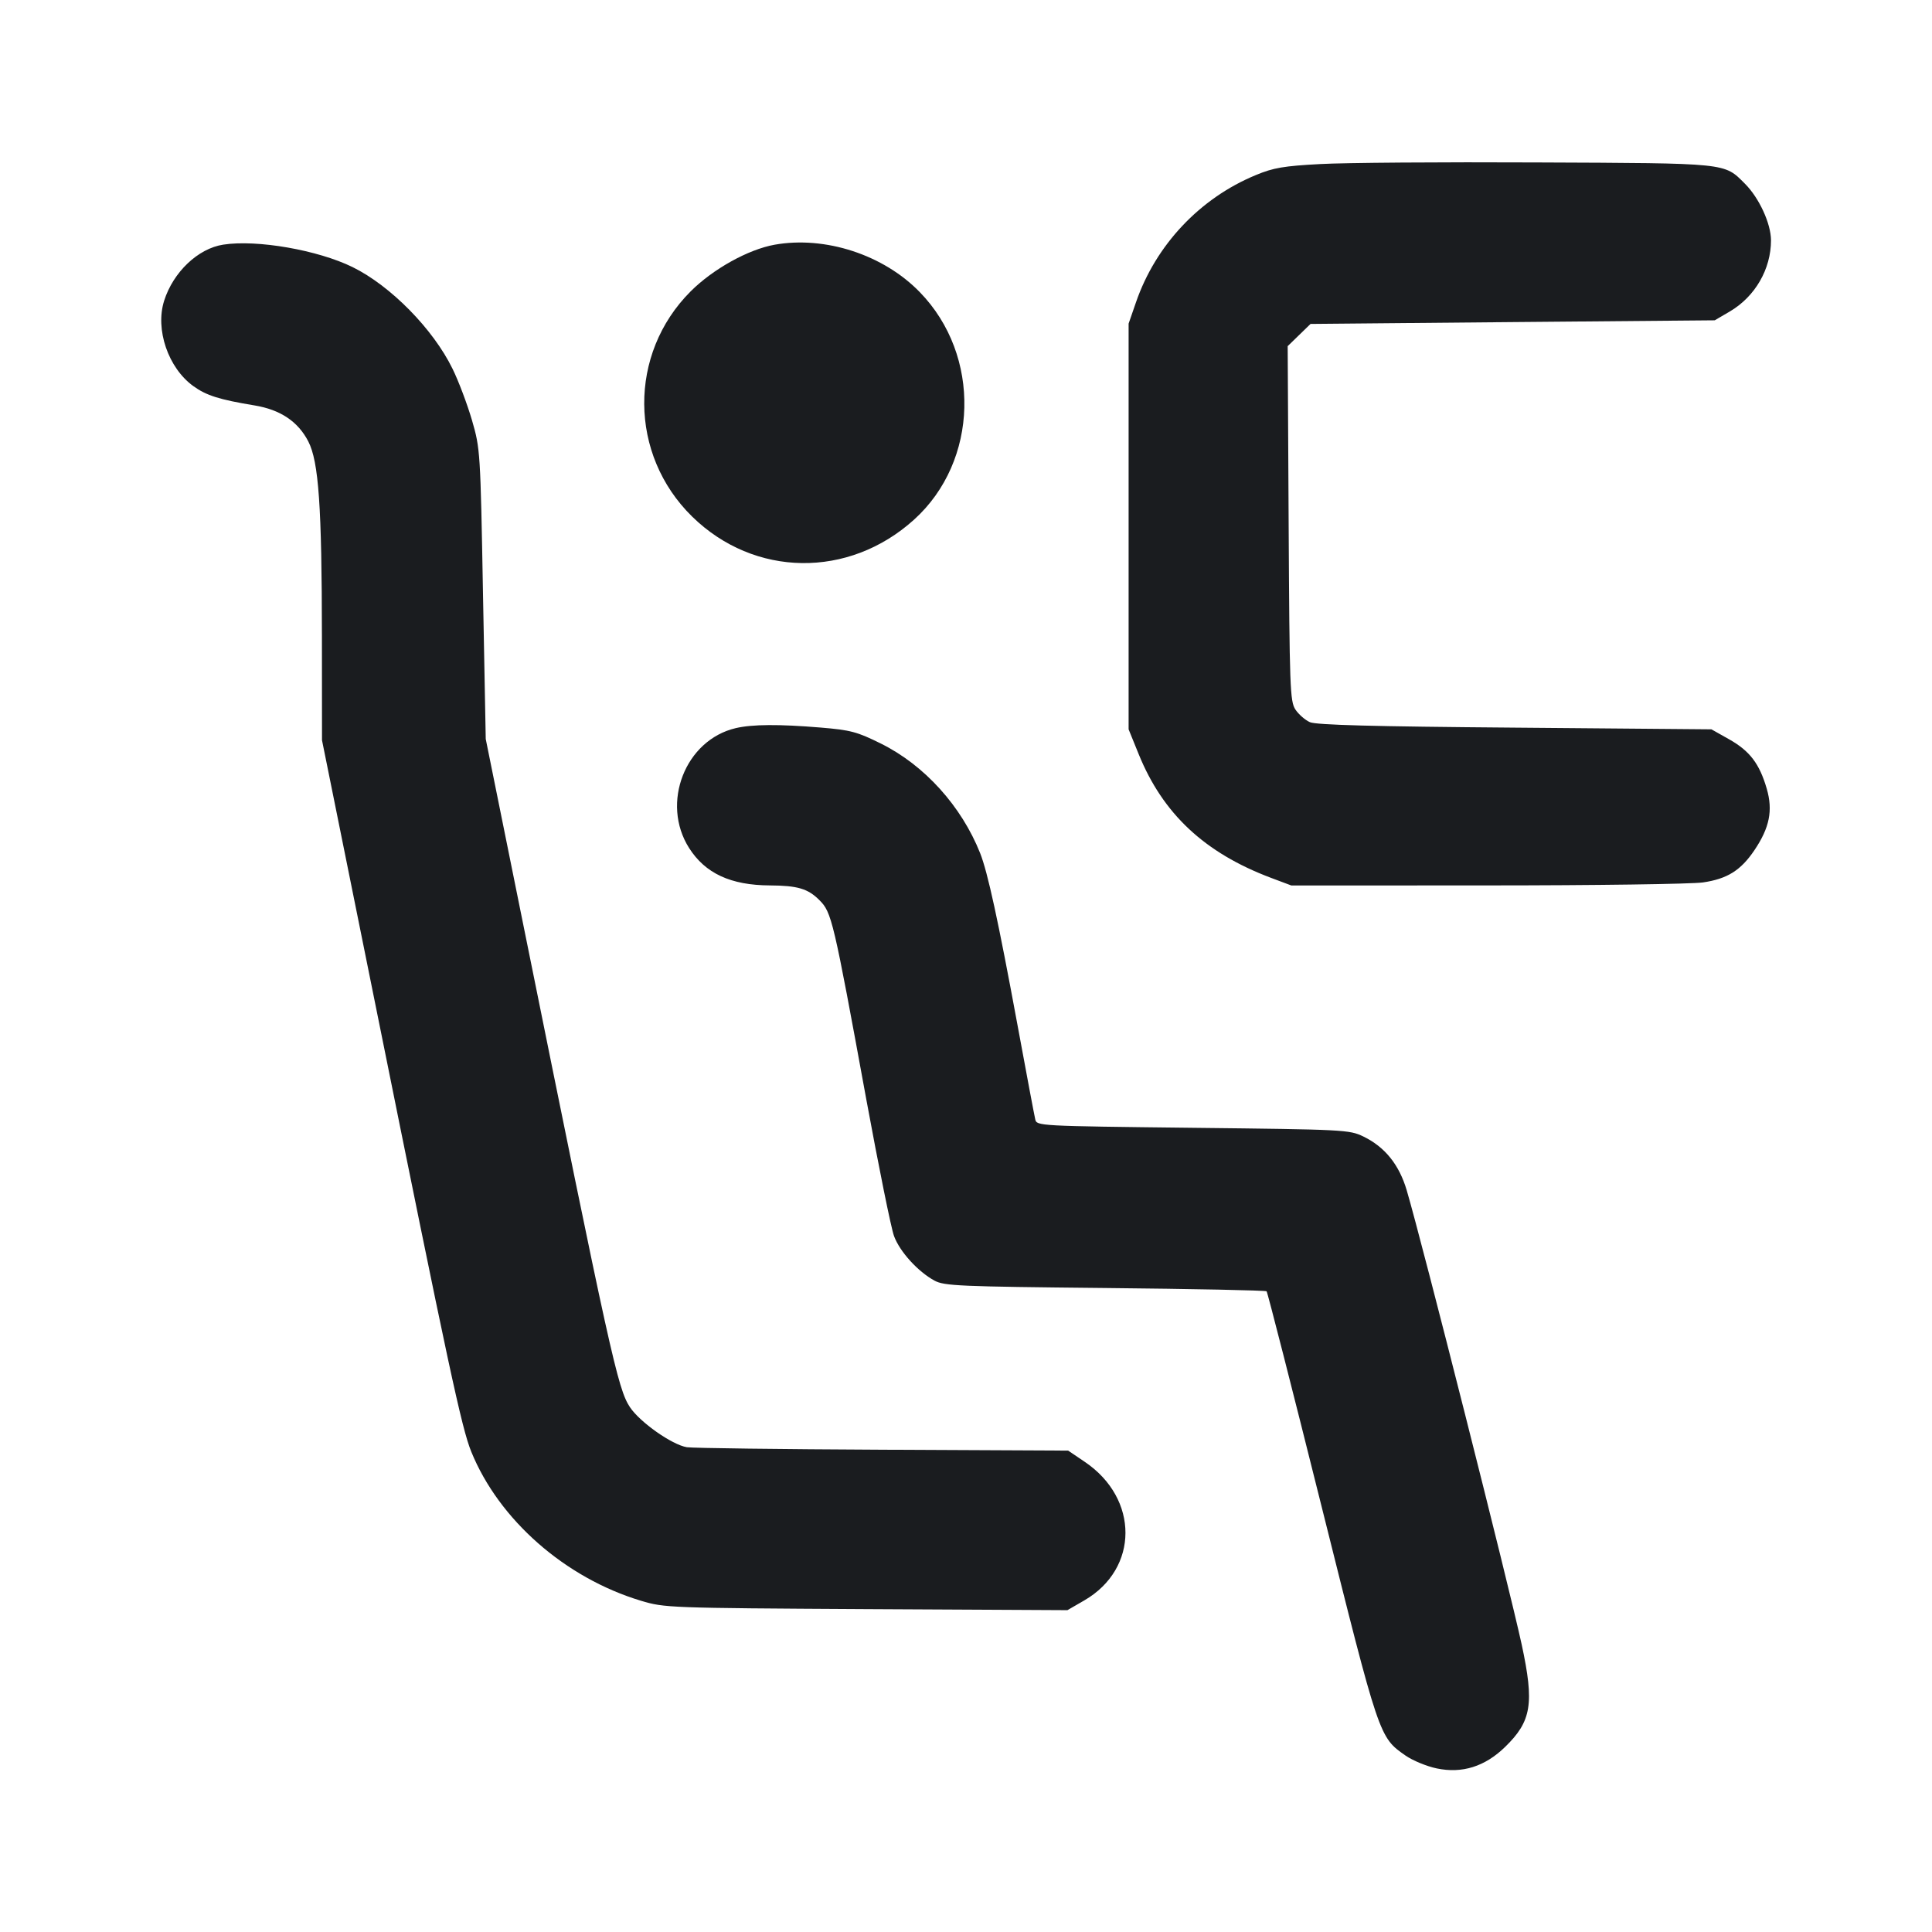 <svg width="24" height="24" viewBox="0 0 24 24" fill="none" xmlns="http://www.w3.org/2000/svg"><path d="M16.400 2.038 C 15.947 2.062,15.818 2.084,15.600 2.175 C 14.905 2.462,14.357 3.044,14.112 3.754 L 14.020 4.020 14.020 6.540 L 14.020 9.060 14.145 9.368 C 14.446 10.110,14.965 10.595,15.789 10.905 L 16.042 11.000 18.471 10.999 C 19.807 10.999,21.014 10.982,21.154 10.962 C 21.456 10.918,21.624 10.813,21.793 10.563 C 21.982 10.283,22.026 10.068,21.947 9.797 C 21.857 9.487,21.736 9.328,21.480 9.184 L 21.260 9.060 18.820 9.039 C 17.058 9.025,16.350 9.006,16.272 8.971 C 16.213 8.945,16.132 8.874,16.092 8.814 C 16.025 8.712,16.019 8.544,16.008 6.502 L 15.996 4.300 16.138 4.162 L 16.280 4.024 18.791 4.001 L 21.301 3.979 21.489 3.869 C 21.803 3.684,22.000 3.343,22.000 2.985 C 21.999 2.777,21.853 2.459,21.677 2.283 C 21.415 2.021,21.482 2.028,19.100 2.018 C 17.912 2.012,16.697 2.021,16.400 2.038 M2.773 3.039 C 2.460 3.087,2.152 3.380,2.039 3.736 C 1.926 4.093,2.089 4.570,2.401 4.796 C 2.563 4.913,2.724 4.964,3.160 5.036 C 3.483 5.089,3.702 5.236,3.830 5.484 C 3.959 5.735,3.998 6.290,3.999 7.907 L 4.000 9.195 4.677 12.547 C 5.575 16.997,5.734 17.737,5.854 18.033 C 6.198 18.879,7.019 19.601,7.962 19.885 C 8.255 19.973,8.302 19.975,10.760 19.989 L 13.260 20.002 13.471 19.880 C 14.149 19.486,14.151 18.616,13.476 18.160 L 13.269 18.020 10.965 18.009 C 9.697 18.003,8.603 17.989,8.533 17.978 C 8.348 17.948,7.949 17.667,7.825 17.480 C 7.674 17.252,7.582 16.836,6.499 11.480 L 6.034 9.180 6.000 7.380 C 5.968 5.606,5.966 5.575,5.863 5.220 C 5.805 5.022,5.697 4.734,5.621 4.580 C 5.380 4.087,4.852 3.550,4.380 3.318 C 3.948 3.106,3.192 2.974,2.773 3.039 M9.622 3.040 C 9.294 3.099,8.857 3.342,8.579 3.620 C 7.803 4.396,7.812 5.647,8.598 6.417 C 9.370 7.173,10.543 7.189,11.355 6.455 C 12.159 5.728,12.192 4.416,11.426 3.629 C 10.975 3.164,10.250 2.928,9.622 3.040 M9.140 9.045 C 8.512 9.192,8.206 9.976,8.560 10.534 C 8.761 10.850,9.078 10.997,9.565 10.999 C 9.906 11.001,10.037 11.039,10.178 11.181 C 10.332 11.334,10.351 11.415,10.762 13.660 C 10.916 14.496,11.070 15.259,11.106 15.355 C 11.177 15.548,11.402 15.796,11.608 15.908 C 11.729 15.974,11.911 15.982,13.727 16.000 C 14.819 16.011,15.723 16.029,15.734 16.041 C 15.746 16.053,16.054 17.259,16.419 18.721 C 17.138 21.598,17.131 21.578,17.461 21.809 C 17.549 21.870,17.723 21.942,17.848 21.968 C 18.163 22.034,18.446 21.945,18.696 21.702 C 19.026 21.381,19.061 21.163,18.903 20.429 C 18.742 19.687,17.670 15.449,17.475 14.787 C 17.381 14.468,17.204 14.248,16.936 14.118 C 16.762 14.034,16.702 14.031,14.818 14.010 C 12.889 13.988,12.878 13.987,12.860 13.904 C 12.849 13.858,12.750 13.332,12.640 12.735 C 12.398 11.424,12.270 10.838,12.176 10.599 C 11.943 10.013,11.483 9.505,10.945 9.238 C 10.647 9.090,10.566 9.069,10.195 9.038 C 9.676 8.995,9.346 8.997,9.140 9.045 " fill="#1A1C1F" stroke="none" fill-rule="evenodd"></path></svg>